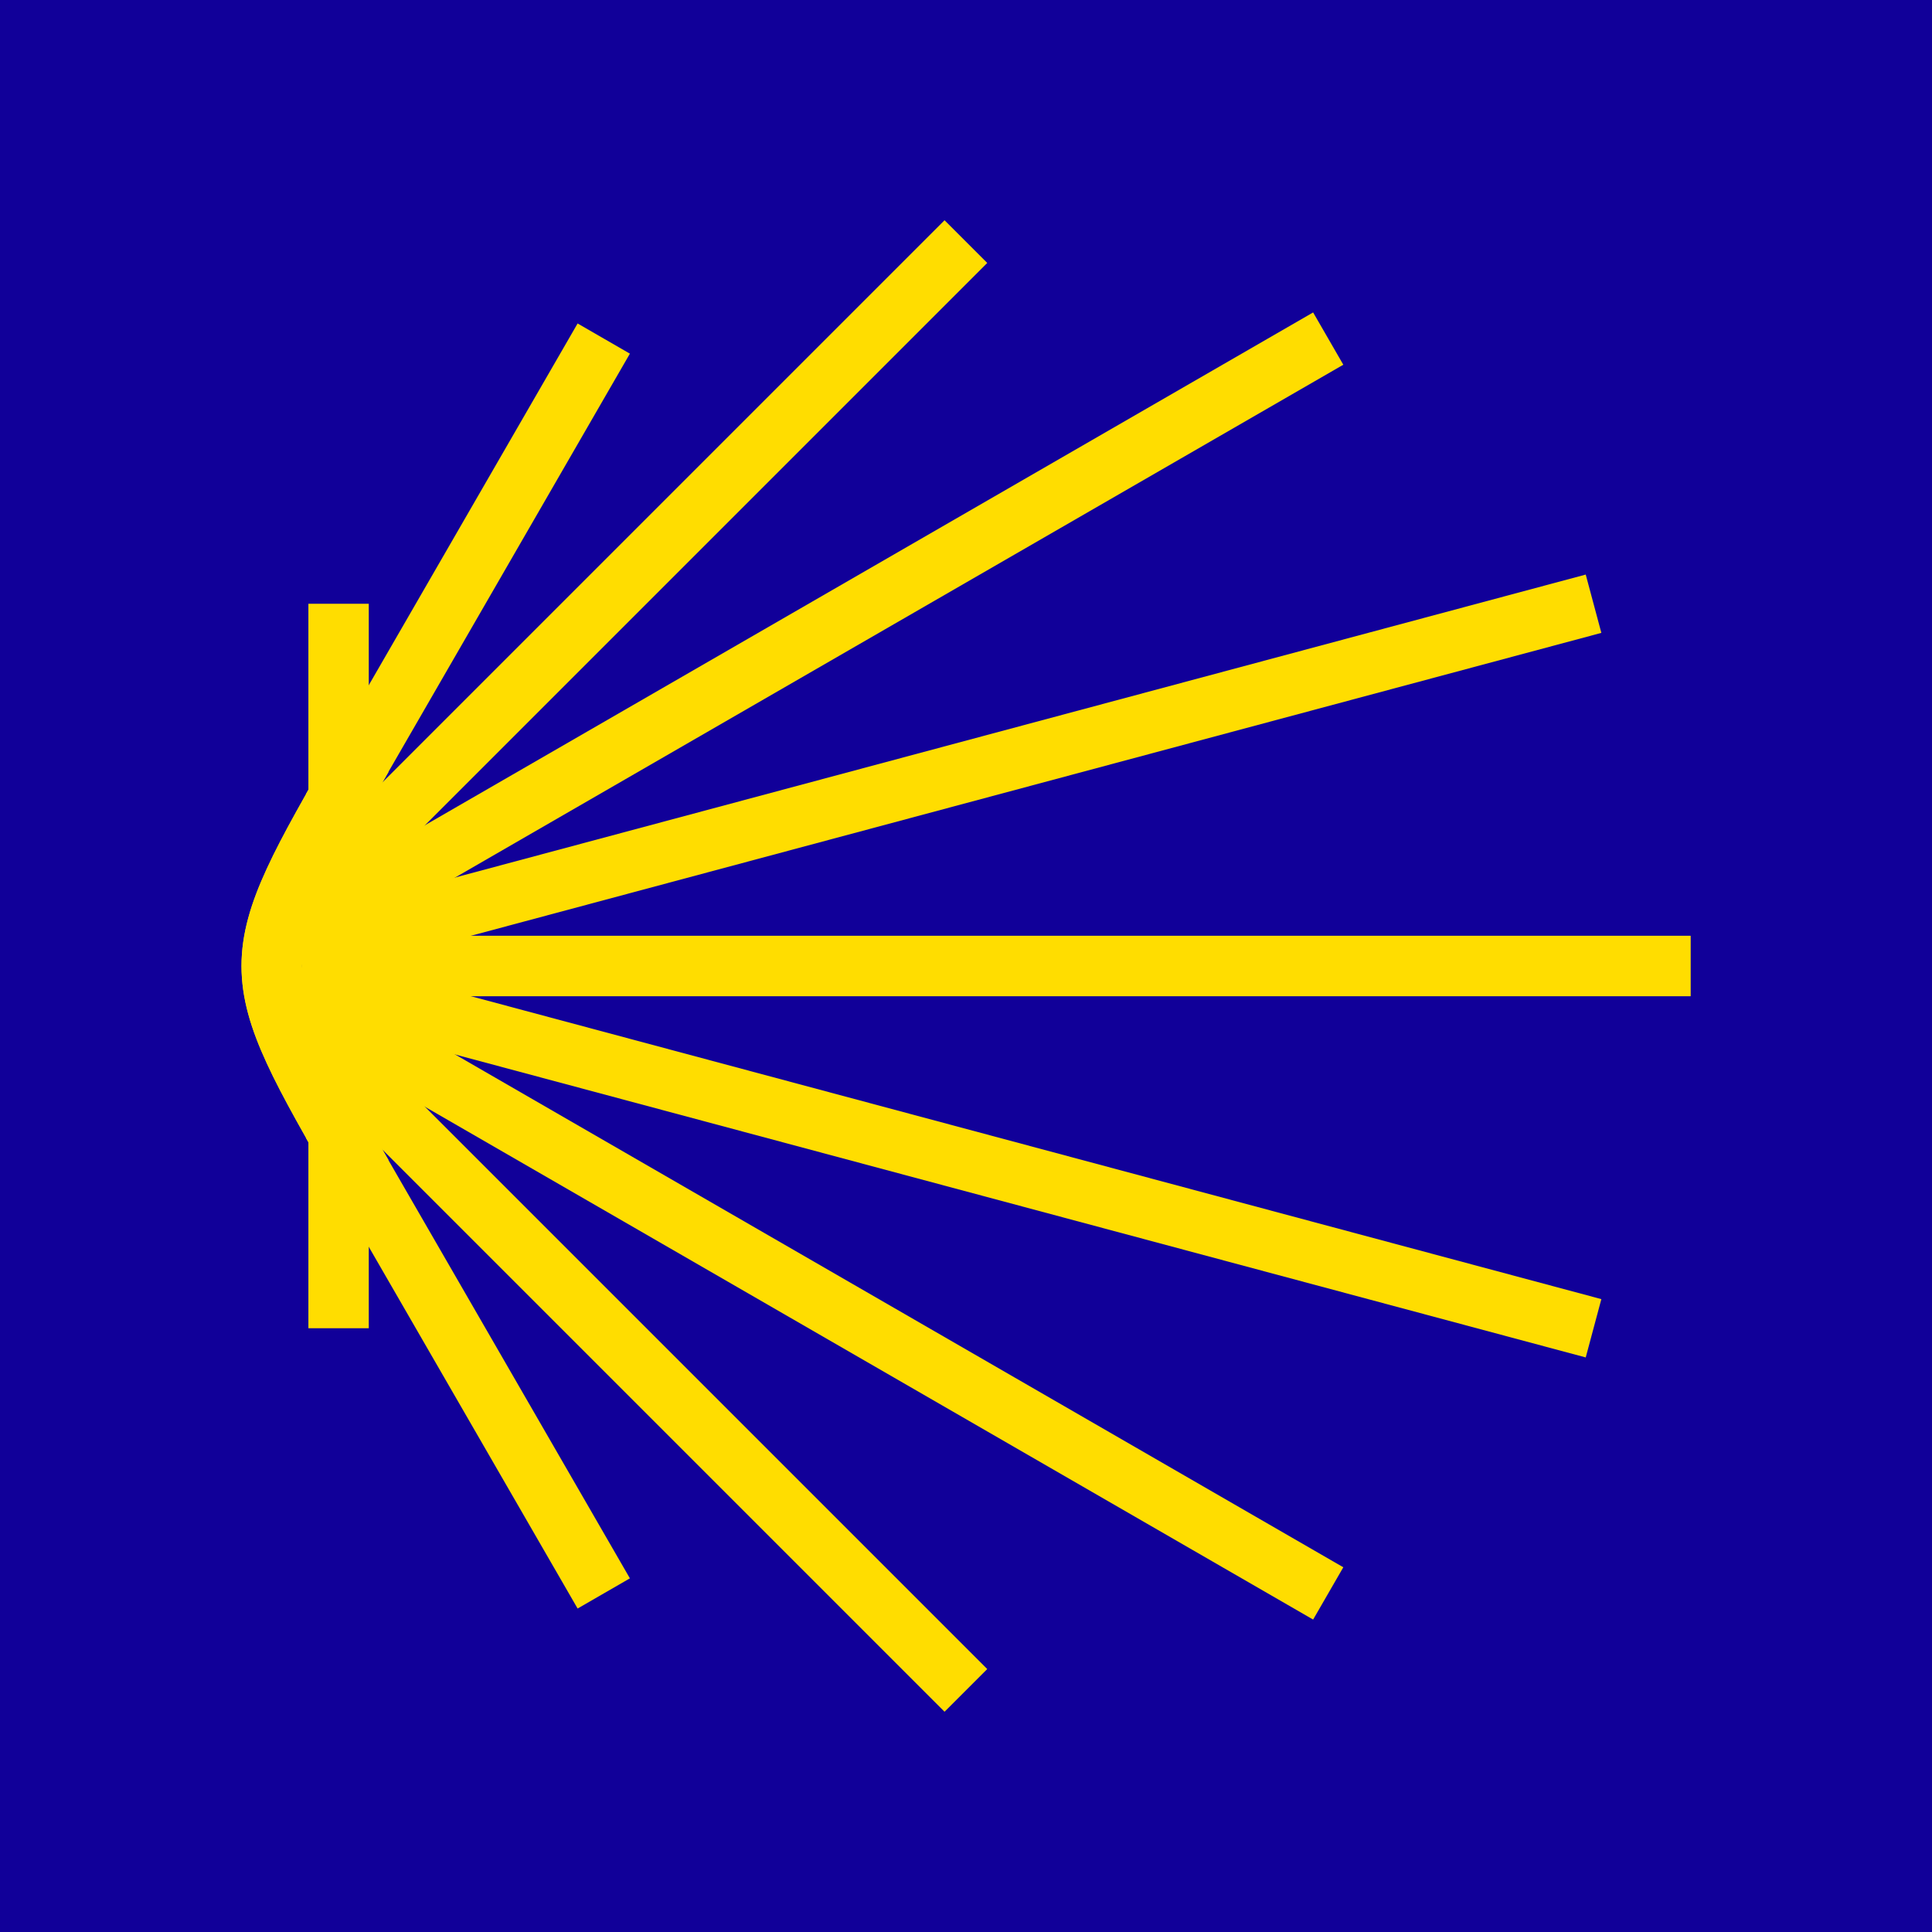 <svg xmlns="http://www.w3.org/2000/svg"
     xmlns:xlink="http://www.w3.org/1999/xlink"
     viewBox="-4 -16 32 32">

  <title>Vieira Xacobea</title>
  <desc>
   The official Shell of Saint James depicts a golden yellow
   scallop shell, centered on a square navy blue background.
   Its lines symbolize the european pilgrim routes, leading
   to Santiago de Compostela in the west. My work honors the
   late Don El&#x00ed;as Vali&#x00f1;a Sampedro (1929-1989).
   Official Style Guide: https://tinyurl.com/vieira-santiago
  </desc>

  <circle r="99" fill="#109" />
  <g id="shell" fill="none" stroke="#fd0">
    <path d="M2,-3.464 C0,0 0,0 2,3.464 M1.608,6 V0 H24" />
    <path d="M24,0 H1" transform="rotate(15) scale(0.966,1)" />
    <path d="M24,0 H2" transform="rotate(30) scale(0.866,1)" />
    <path d="M24,0 H3" transform="rotate(45) scale(0.707,1)" />
    <path d="M24,0 H6" transform="rotate(60) scale(0.5,1)" />
  </g>
  <use xlink:href="#shell" transform="scale(1,-1)" />

</svg>

